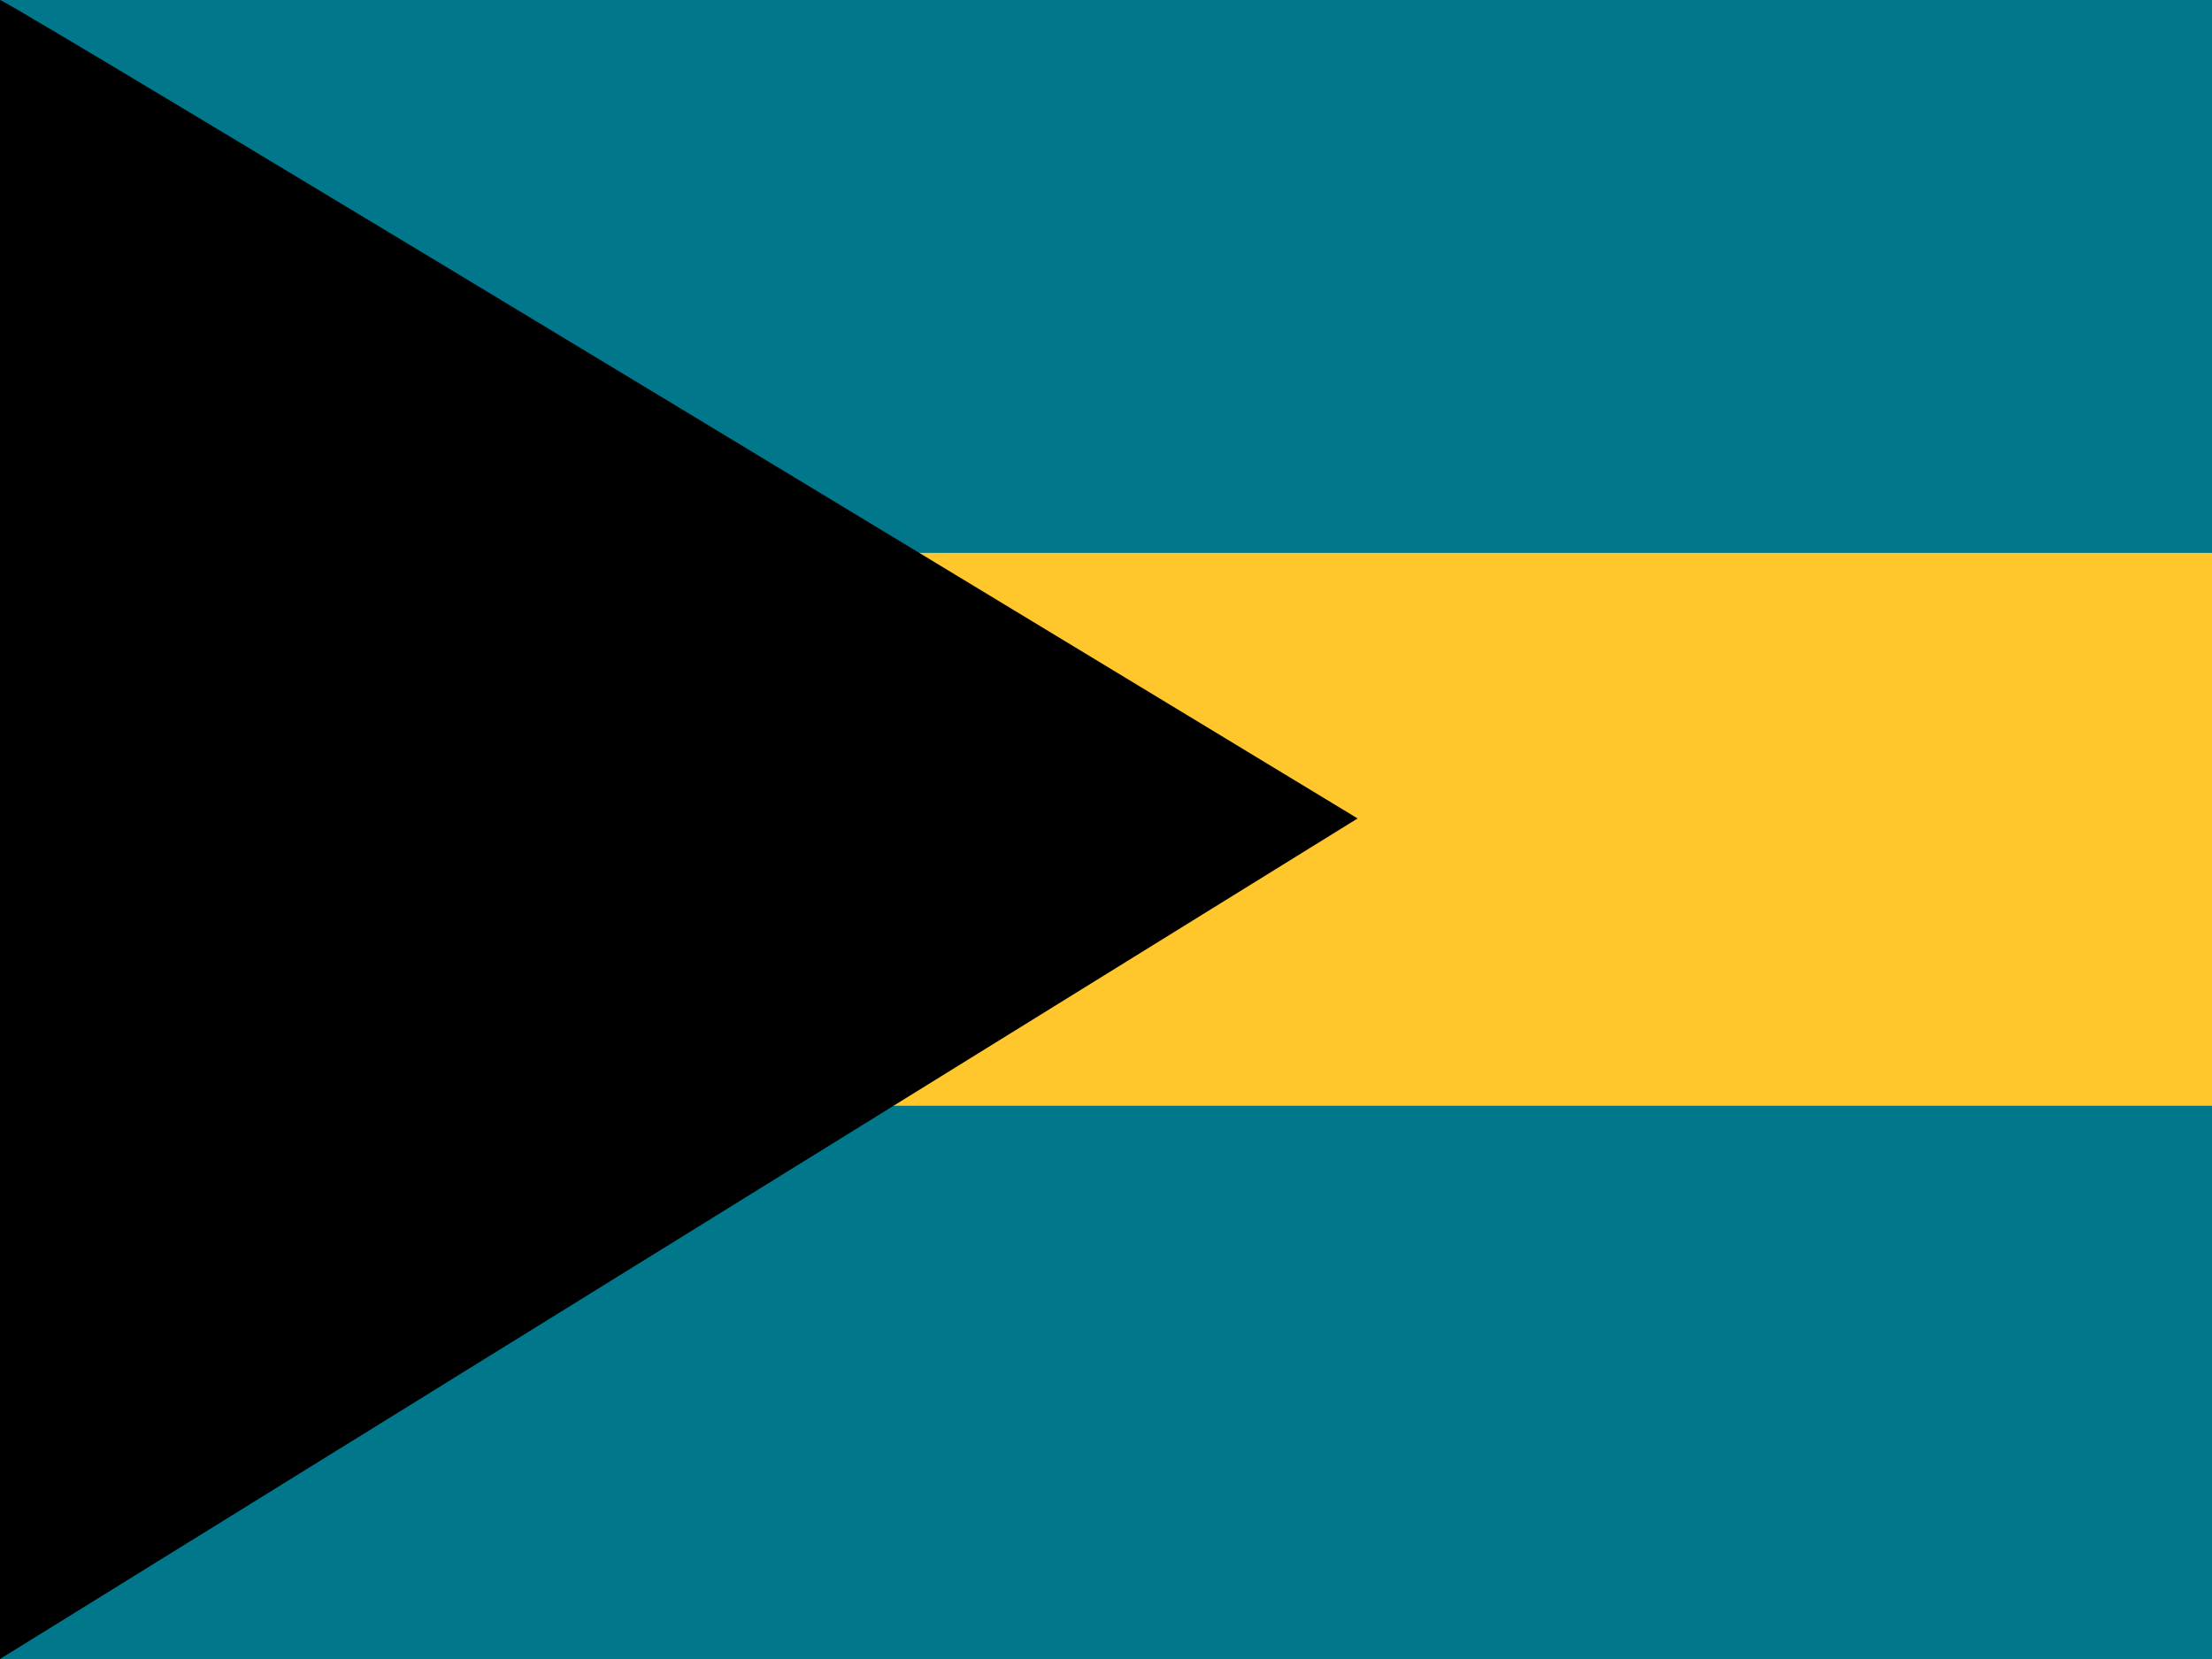 <svg xmlns="http://www.w3.org/2000/svg" xml:space="preserve" fill-rule="evenodd" stroke-linejoin="round" stroke-miterlimit="2" clip-rule="evenodd" viewBox="0 0 640 480">
  <rect x="0" y="0" width="640" height="480" fill="#333333" stroke="none"/>
  <g transform="translate(12)">
    <clipPath id="_clip1">
      <path d="M-12 0h640v480H-12z"/>
    </clipPath>
    <g clip-path="url(#_clip1)">
      <path fill="#fff" d="M-10.5 1.8h979V480h-979z"/>
      <path fill="#ffc72c" d="M-10.5 143.3h979v201.2h-979z"/>
      <path fill="#00778b" d="M968.498 479.998H-12V319.932h980.498v160.066Zm0-320.032H-12V0h980.498v159.966Z"/>
      <path fill="#000001" d="M-12 0c2.3 0 392.8 236.8 392.8 236.8L-12 480V0Z"/>
    </g>
  </g>
</svg>
